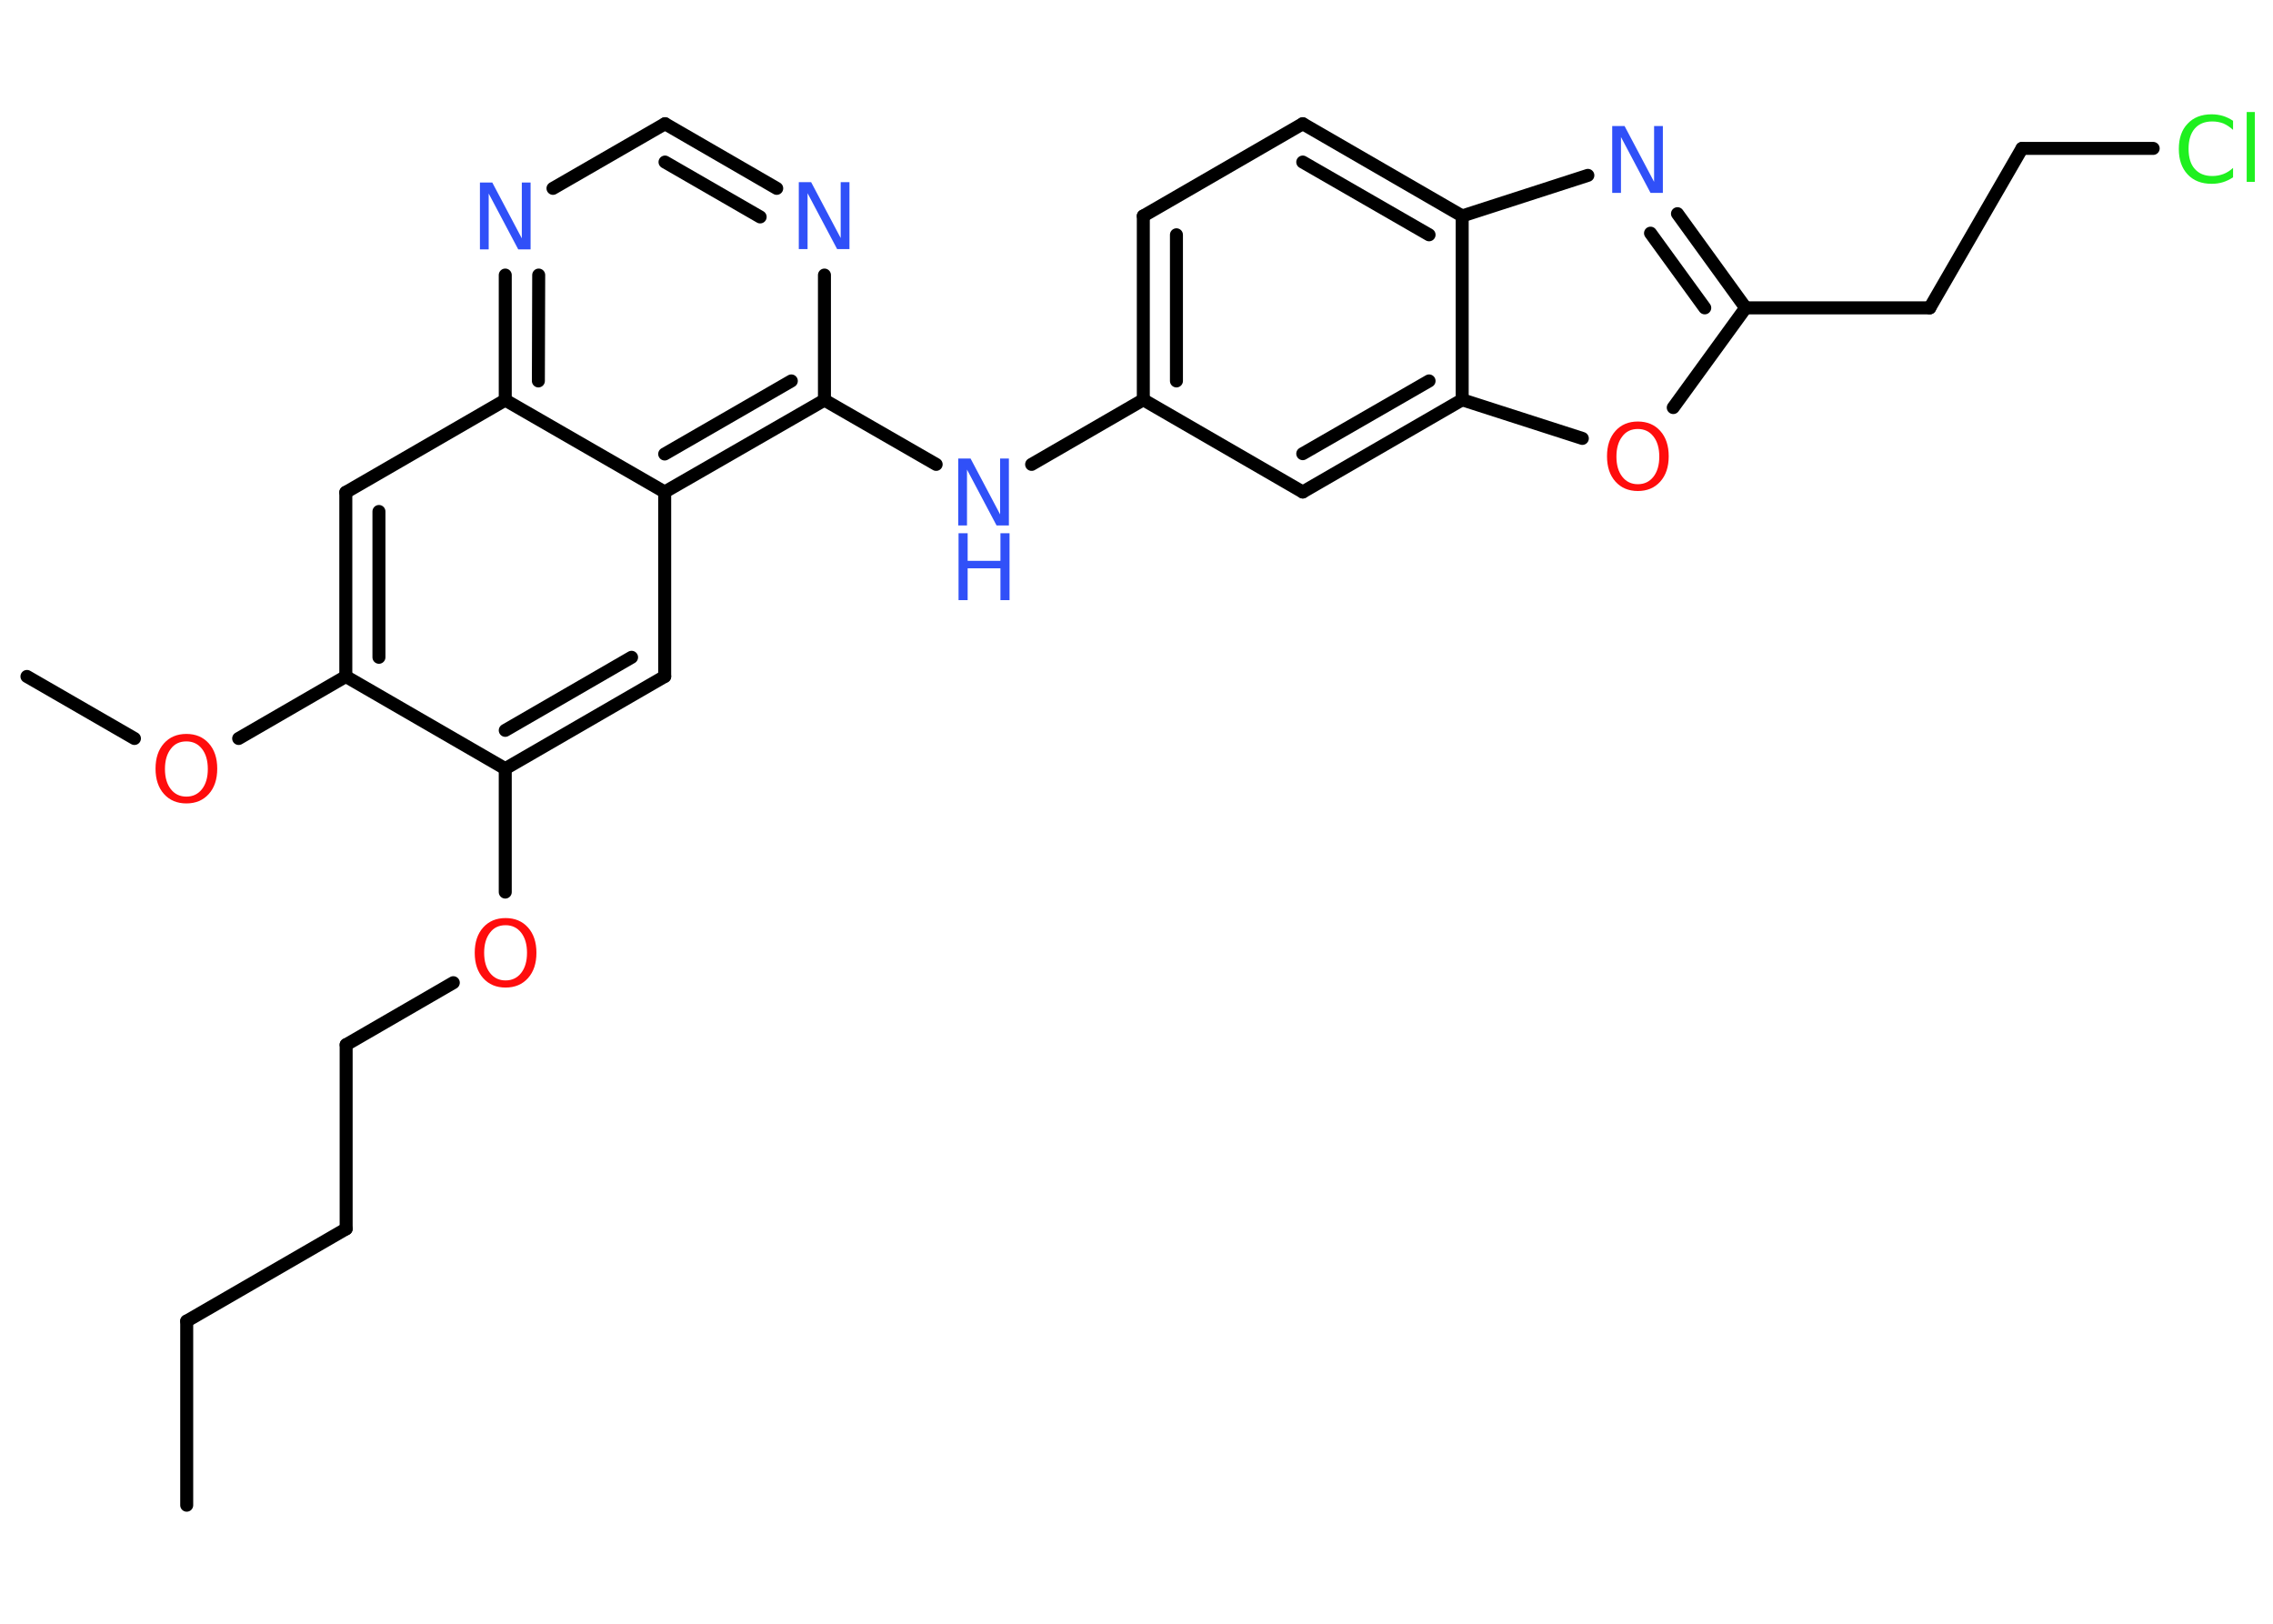 <?xml version='1.0' encoding='UTF-8'?>
<!DOCTYPE svg PUBLIC "-//W3C//DTD SVG 1.1//EN" "http://www.w3.org/Graphics/SVG/1.1/DTD/svg11.dtd">
<svg version='1.2' xmlns='http://www.w3.org/2000/svg' xmlns:xlink='http://www.w3.org/1999/xlink' width='70.0mm' height='50.0mm' viewBox='0 0 70.0 50.0'>
  <desc>Generated by the Chemistry Development Kit (http://github.com/cdk)</desc>
  <g stroke-linecap='round' stroke-linejoin='round' stroke='#000000' stroke-width='.4' fill='#3050F8'>
    <rect x='.0' y='.0' width='70.0' height='50.0' fill='#FFFFFF' stroke='none'/>
    <g id='mol1' class='mol'>
      <line id='mol1bnd1' class='bond' x1='5.75' y1='46.35' x2='5.75' y2='40.68'/>
      <line id='mol1bnd2' class='bond' x1='5.75' y1='40.68' x2='10.66' y2='37.84'/>
      <line id='mol1bnd3' class='bond' x1='10.66' y1='37.84' x2='10.66' y2='32.17'/>
      <line id='mol1bnd4' class='bond' x1='10.66' y1='32.17' x2='13.96' y2='30.26'/>
      <line id='mol1bnd5' class='bond' x1='15.56' y1='27.47' x2='15.56' y2='23.67'/>
      <g id='mol1bnd6' class='bond'>
        <line x1='15.56' y1='23.67' x2='20.47' y2='20.83'/>
        <line x1='15.56' y1='22.49' x2='19.45' y2='20.24'/>
      </g>
      <line id='mol1bnd7' class='bond' x1='20.47' y1='20.83' x2='20.47' y2='15.15'/>
      <g id='mol1bnd8' class='bond'>
        <line x1='20.47' y1='15.15' x2='25.39' y2='12.32'/>
        <line x1='20.47' y1='13.98' x2='24.37' y2='11.73'/>
      </g>
      <line id='mol1bnd9' class='bond' x1='25.39' y1='12.32' x2='28.83' y2='14.3'/>
      <line id='mol1bnd10' class='bond' x1='31.77' y1='14.3' x2='35.21' y2='12.31'/>
      <g id='mol1bnd11' class='bond'>
        <line x1='35.21' y1='6.65' x2='35.21' y2='12.31'/>
        <line x1='36.23' y1='7.23' x2='36.23' y2='11.73'/>
      </g>
      <line id='mol1bnd12' class='bond' x1='35.21' y1='6.65' x2='40.12' y2='3.81'/>
      <g id='mol1bnd13' class='bond'>
        <line x1='45.03' y1='6.65' x2='40.12' y2='3.81'/>
        <line x1='44.01' y1='7.23' x2='40.12' y2='4.99'/>
      </g>
      <line id='mol1bnd14' class='bond' x1='45.03' y1='6.65' x2='48.9' y2='5.4'/>
      <g id='mol1bnd15' class='bond'>
        <line x1='53.76' y1='9.48' x2='51.66' y2='6.58'/>
        <line x1='52.5' y1='9.48' x2='50.83' y2='7.18'/>
      </g>
      <line id='mol1bnd16' class='bond' x1='53.76' y1='9.48' x2='59.43' y2='9.48'/>
      <line id='mol1bnd17' class='bond' x1='59.43' y1='9.48' x2='62.27' y2='4.57'/>
      <line id='mol1bnd18' class='bond' x1='62.27' y1='4.57' x2='66.31' y2='4.57'/>
      <line id='mol1bnd19' class='bond' x1='53.76' y1='9.48' x2='51.53' y2='12.55'/>
      <line id='mol1bnd20' class='bond' x1='48.73' y1='13.5' x2='45.03' y2='12.31'/>
      <line id='mol1bnd21' class='bond' x1='45.03' y1='6.65' x2='45.03' y2='12.31'/>
      <g id='mol1bnd22' class='bond'>
        <line x1='40.12' y1='15.15' x2='45.03' y2='12.31'/>
        <line x1='40.12' y1='13.97' x2='44.01' y2='11.73'/>
      </g>
      <line id='mol1bnd23' class='bond' x1='35.21' y1='12.31' x2='40.12' y2='15.15'/>
      <line id='mol1bnd24' class='bond' x1='25.39' y1='12.32' x2='25.39' y2='8.47'/>
      <g id='mol1bnd25' class='bond'>
        <line x1='23.92' y1='5.8' x2='20.48' y2='3.81'/>
        <line x1='23.41' y1='6.68' x2='20.48' y2='4.99'/>
      </g>
      <line id='mol1bnd26' class='bond' x1='20.48' y1='3.81' x2='17.03' y2='5.8'/>
      <g id='mol1bnd27' class='bond'>
        <line x1='15.56' y1='8.47' x2='15.56' y2='12.32'/>
        <line x1='16.59' y1='8.47' x2='16.58' y2='11.73'/>
      </g>
      <line id='mol1bnd28' class='bond' x1='20.47' y1='15.15' x2='15.56' y2='12.32'/>
      <line id='mol1bnd29' class='bond' x1='15.56' y1='12.32' x2='10.65' y2='15.16'/>
      <g id='mol1bnd30' class='bond'>
        <line x1='10.65' y1='15.16' x2='10.65' y2='20.83'/>
        <line x1='11.67' y1='15.75' x2='11.67' y2='20.24'/>
      </g>
      <line id='mol1bnd31' class='bond' x1='15.56' y1='23.67' x2='10.65' y2='20.83'/>
      <line id='mol1bnd32' class='bond' x1='10.65' y1='20.83' x2='7.35' y2='22.74'/>
      <line id='mol1bnd33' class='bond' x1='4.14' y1='22.74' x2='.83' y2='20.83'/>
      <path id='mol1atm5' class='atom' d='M15.57 28.49q-.31 .0 -.48 .23q-.18 .23 -.18 .62q.0 .39 .18 .62q.18 .23 .48 .23q.3 .0 .48 -.23q.18 -.23 .18 -.62q.0 -.39 -.18 -.62q-.18 -.23 -.48 -.23zM15.57 28.27q.43 .0 .69 .29q.26 .29 .26 .78q.0 .49 -.26 .78q-.26 .29 -.69 .29q-.43 .0 -.69 -.29q-.26 -.29 -.26 -.78q.0 -.49 .26 -.78q.26 -.29 .69 -.29z' stroke='none' fill='#FF0D0D'/>
      <g id='mol1atm10' class='atom'>
        <path d='M29.52 14.12h.37l.91 1.72v-1.72h.27v2.06h-.38l-.91 -1.72v1.72h-.27v-2.06z' stroke='none'/>
        <path d='M29.52 16.42h.28v.85h1.01v-.85h.28v2.06h-.28v-.98h-1.01v.98h-.28v-2.06z' stroke='none'/>
      </g>
      <path id='mol1atm15' class='atom' d='M49.66 3.88h.37l.91 1.72v-1.72h.27v2.06h-.38l-.91 -1.72v1.72h-.27v-2.06z' stroke='none'/>
      <path id='mol1atm19' class='atom' d='M68.77 3.7v.3q-.14 -.13 -.3 -.2q-.16 -.06 -.34 -.06q-.35 .0 -.54 .22q-.19 .22 -.19 .62q.0 .41 .19 .62q.19 .22 .54 .22q.18 .0 .34 -.06q.16 -.06 .3 -.19v.29q-.15 .1 -.31 .15q-.16 .05 -.35 .05q-.47 .0 -.74 -.29q-.27 -.29 -.27 -.78q.0 -.5 .27 -.78q.27 -.29 .74 -.29q.18 .0 .35 .05q.16 .05 .31 .15zM69.19 3.45h.25v2.15h-.25v-2.15z' stroke='none' fill='#1FF01F'/>
      <path id='mol1atm20' class='atom' d='M50.44 13.21q-.31 .0 -.48 .23q-.18 .23 -.18 .62q.0 .39 .18 .62q.18 .23 .48 .23q.3 .0 .48 -.23q.18 -.23 .18 -.62q.0 -.39 -.18 -.62q-.18 -.23 -.48 -.23zM50.44 12.98q.43 .0 .69 .29q.26 .29 .26 .78q.0 .49 -.26 .78q-.26 .29 -.69 .29q-.43 .0 -.69 -.29q-.26 -.29 -.26 -.78q.0 -.49 .26 -.78q.26 -.29 .69 -.29z' stroke='none' fill='#FF0D0D'/>
      <path id='mol1atm23' class='atom' d='M24.61 5.61h.37l.91 1.72v-1.72h.27v2.06h-.38l-.91 -1.72v1.72h-.27v-2.06z' stroke='none'/>
      <path id='mol1atm25' class='atom' d='M14.79 5.62h.37l.91 1.72v-1.72h.27v2.06h-.38l-.91 -1.72v1.72h-.27v-2.06z' stroke='none'/>
      <path id='mol1atm29' class='atom' d='M5.74 22.83q-.31 .0 -.48 .23q-.18 .23 -.18 .62q.0 .39 .18 .62q.18 .23 .48 .23q.3 .0 .48 -.23q.18 -.23 .18 -.62q.0 -.39 -.18 -.62q-.18 -.23 -.48 -.23zM5.74 22.6q.43 .0 .69 .29q.26 .29 .26 .78q.0 .49 -.26 .78q-.26 .29 -.69 .29q-.43 .0 -.69 -.29q-.26 -.29 -.26 -.78q.0 -.49 .26 -.78q.26 -.29 .69 -.29z' stroke='none' fill='#FF0D0D'/>
    </g>
  </g>
</svg>
